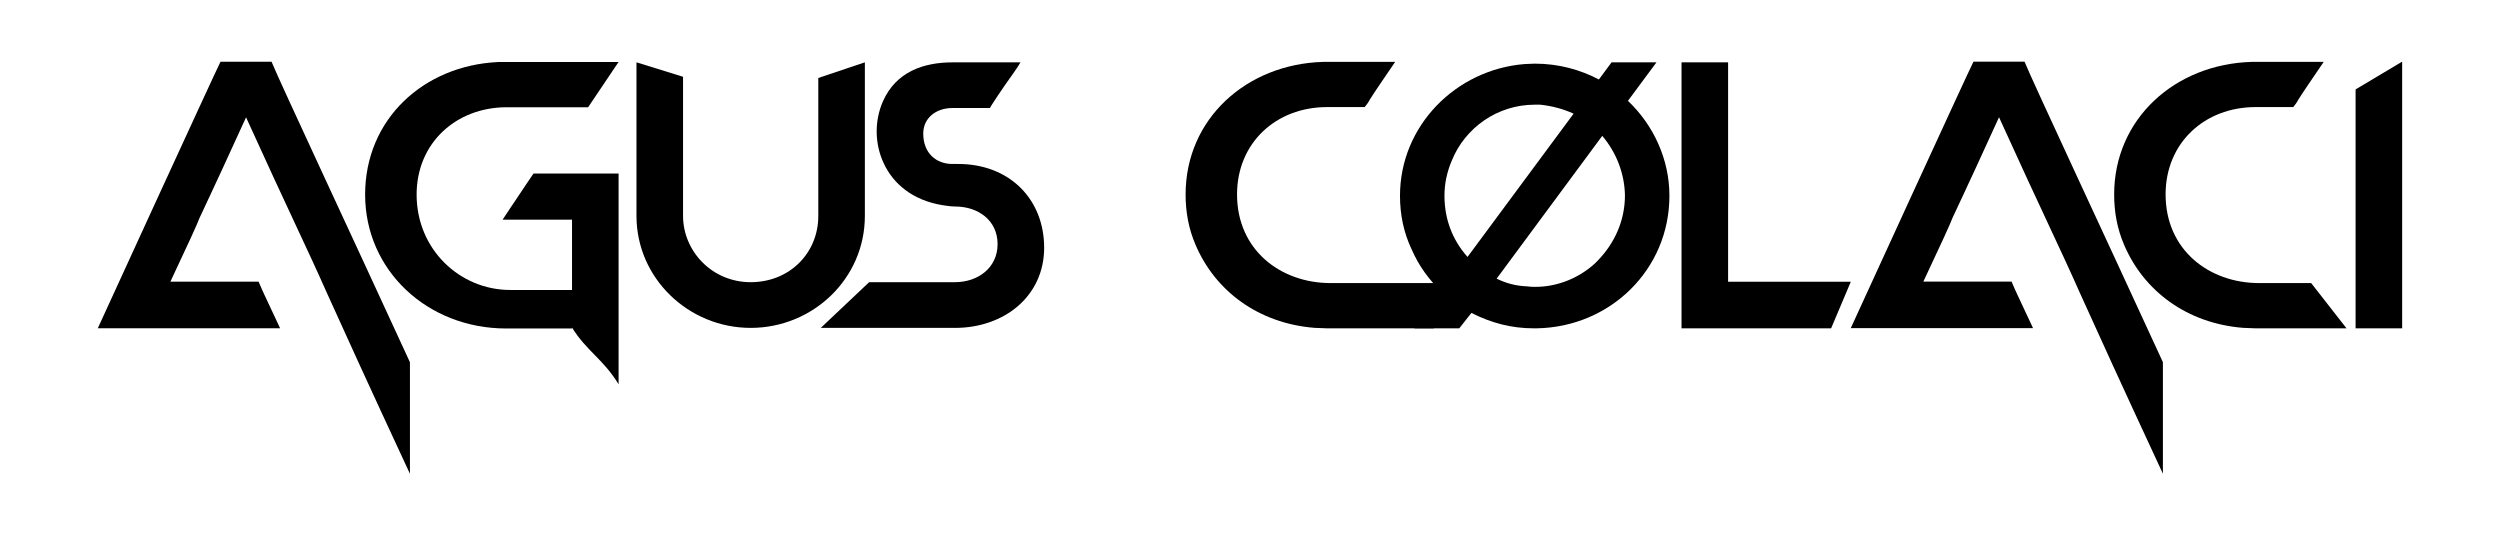 <?xml version="1.0" encoding="UTF-8"?>
<svg id="Capa_1" data-name="Capa 1" xmlns="http://www.w3.org/2000/svg" version="1.1" viewBox="0 0 584.11 125.11">
  <defs>
    <style>
      .cls-1 {
        fill: #000000;
        stroke-width: 0px;
      }
    </style>
  </defs>
  <path class="cls-1" d="M116.27,14.49h28.25l-7.11,10.57h-19.04c-11.72,0-21.03,8.27-21.03,20.4,0,12.87,10.15,22.29,21.87,22.29h14.44v-16.43h-16.22c1.04-1.57,1.99-3.03,2.93-4.39,1.57-2.41,3.45-5.13,4.29-6.39h19.88v49.24c-3.66-5.96-7.42-7.69-10.88-13.24v.21h-15.38c-18.42,0-32.96-13.6-32.96-31.28s13.71-30.13,30.97-30.97Z"/>
  <path class="cls-1" d="M159.59,17.94v32.51c0,8.16,6.7,15.48,15.8,15.48s15.8-6.8,15.8-15.48V18.22l10.88-3.66v35.89c0,14.65-12.14,26.16-26.68,26.16s-26.68-11.62-26.68-26.16V14.56l10.88,3.38Z"/>
  <path class="cls-1" d="M206.3,23.67c3.04-6.91,9.53-9.1,16.22-9.1h15.9c-.52.94-1.15,1.78-1.78,2.72-2.2,3.03-5.34,7.74-5.34,7.95h-8.79c-3.77,0-6.8,2.3-6.8,5.96,0,4.6,3.03,7.11,6.8,7.11h1.36c12.03,0,20.09,8.26,20.09,19.57s-9.31,18.73-20.82,18.73h-31.37l11.3-10.68h20.07c5.34,0,9.94-3.35,9.94-8.89s-4.5-8.79-9.94-8.79c-1.15,0-1.99-.21-2.93-.31-7.01-1.15-11.51-5.02-13.7-9.73-2.2-4.6-2.2-10.04-.21-14.54Z"/>
  <path class="cls-1" d="M277.01,45.43c0-17.68,14.23-30.45,32.12-30.97h16.84l-3.56,5.23c-.94,1.36-1.67,2.51-2.41,3.66-.31.63-.73,1.15-1.15,1.67h-8.79c-11.93,0-21.03,8.37-21.03,20.4,0,12.98,10.15,20.72,21.87,20.72h31.32c-.52.84-6.07,8.89-7.22,10.57h-25.04c-.94,0-1.88-.11-2.82-.11-13.08-1.04-23.23-8.58-27.83-19.46-1.57-3.66-2.3-7.54-2.3-11.72Z"/>
  <path class="cls-1" d="M327.1,45.74c0-16.39,13.09-29.48,29.08-30.77.8,0,1.6-.1,2.4-.1,5.6,0,10.59,1.4,14.99,3.7l2.96-4h10.49l-6.66,8.99c6,5.7,9.69,13.69,9.69,22.18,0,17.29-13.89,30.68-30.97,30.97h-.8c-5,0-9.8-1.2-14.49-3.6l-2.84,3.6h-10.49l6.43-8.5c-3-2.79-5.39-6.09-7.09-9.99-1.8-3.8-2.7-7.99-2.7-12.49ZM337.49,45.74c0,5.5,1.9,10.39,5.39,14.29l24.78-33.47c-2.4-1.1-5-1.8-7.79-2.1h-1.3c-8.69,0-16.28,5.39-19.38,13.09-1.1,2.6-1.7,5.29-1.7,8.19ZM356.88,66.92c.6.1,1.3.1,1.9.1,4.6,0,9.69-1.7,13.79-5.4l.7-.7c3.9-3.99,6.39-9.29,6.39-15.29-.1-5.09-2-9.99-5.3-13.89l-24.68,33.37c2.3,1.1,4.5,1.7,7.2,1.8Z"/>
  <path class="cls-1" d="M427.83,76.72h-34.95V14.56h10.88v51.27h28.67l-4.6,10.88Z"/>
  <path class="cls-1" d="M493.96,45.43c0-17.68,14.23-30.45,32.12-30.97h16.84l-3.56,5.23c-.94,1.36-1.67,2.51-2.41,3.66-.31.63-.73,1.15-1.15,1.67h-8.79c-11.93,0-21.03,8.37-21.03,20.4,0,12.98,10.15,20.72,21.87,20.72h12.14l8.26,10.57h-21.34c-.94,0-1.88-.11-2.82-.11-13.08-1.04-23.23-8.58-27.83-19.46-1.57-3.66-2.3-7.54-2.3-11.72Z"/>
  <path class="cls-1" d="M550.37,76.72V20.89l10.88-6.49v62.31h-10.88Z"/>
  <path class="cls-1" d="M76.32,68.32c-4.39-9.94-9.1-19.46-18.83-40.91-8.68,19.04-10.15,21.87-10.88,23.54q-.63,1.78-6.8,14.86h20.61c1.67,3.87.21.52,5.02,10.88H22.85c.42-.94,27.62-60.27,28.67-62.26h11.93c1.67,4.18,19.88,43.11,32.33,70.21v26.06c-10.36-22.29-14.96-32.44-19.46-42.38Z"/>
  <path class="cls-1" d="M485.89,68.3c-4.39-9.94-9.1-19.46-18.83-40.91-8.68,19.04-10.15,21.87-10.88,23.54q-.63,1.78-6.8,14.86h20.61c1.67,3.87.21.52,5.02,10.88h-42.59c.42-.94,27.62-60.27,28.67-62.26h11.93c1.67,4.18,19.88,43.11,32.33,70.21v26.06c-10.36-22.29-14.96-32.44-19.46-42.38Z"/>
</svg>
